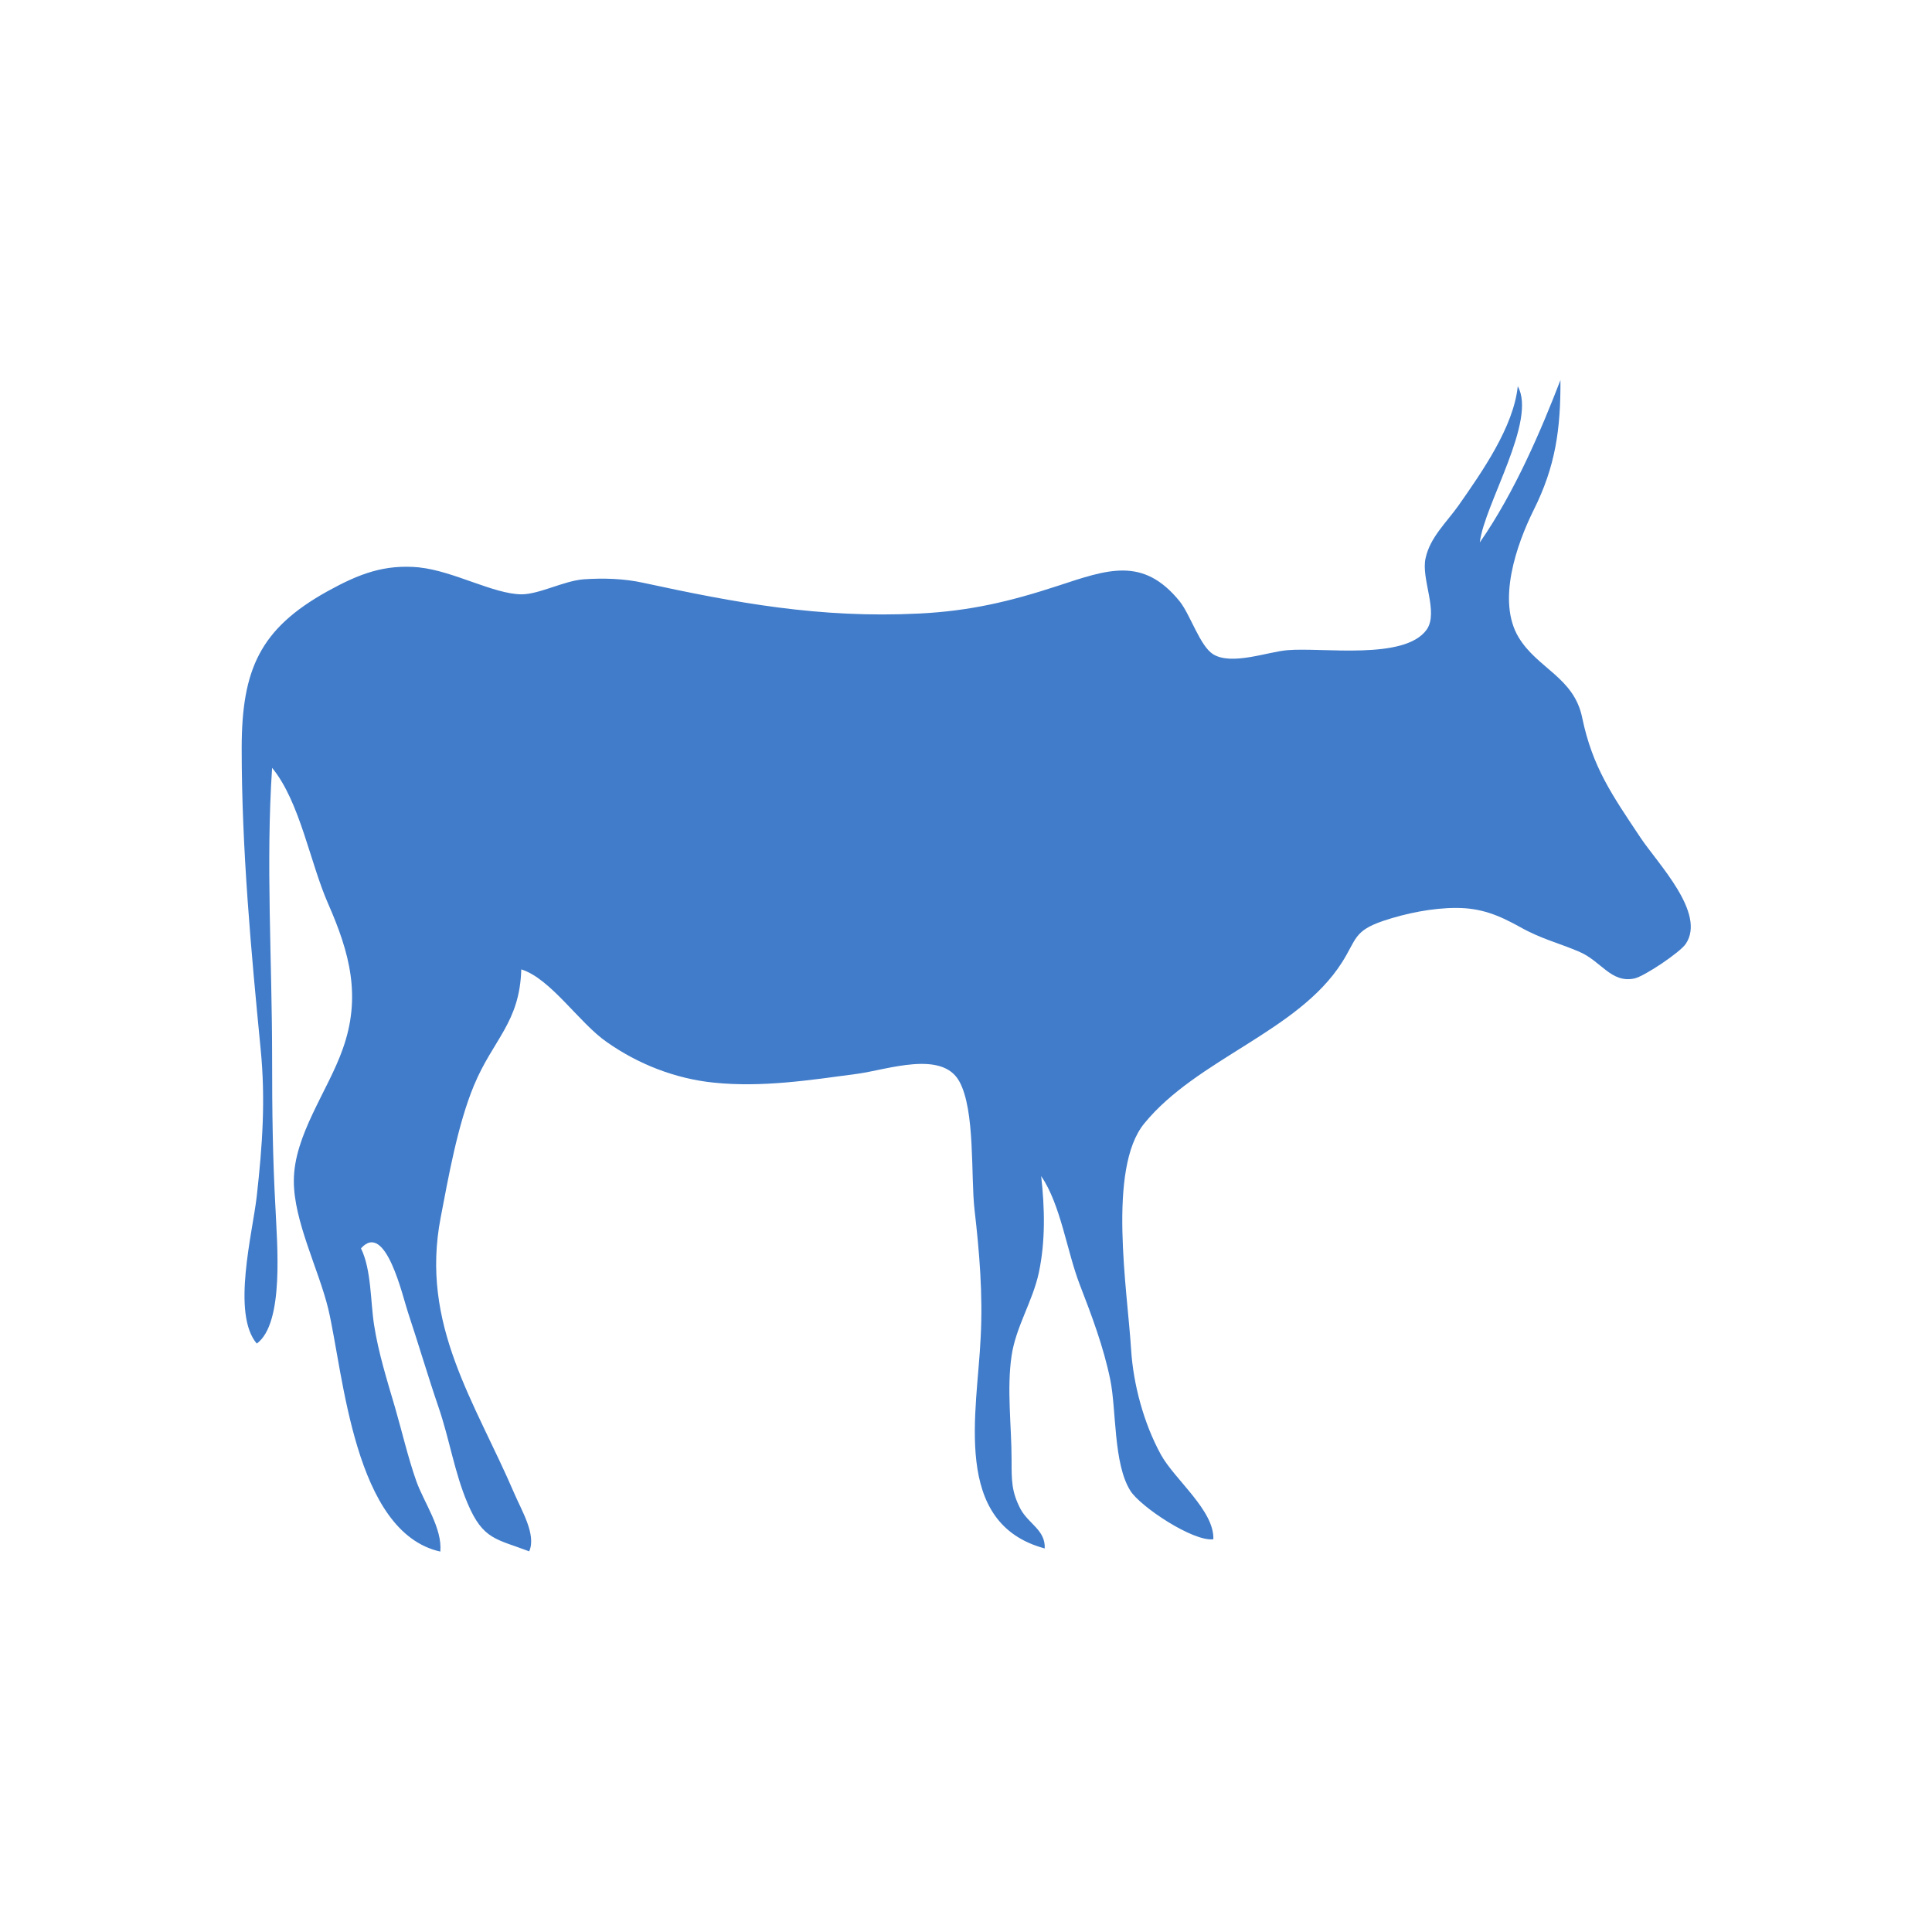 <svg xmlns="http://www.w3.org/2000/svg" viewBox="0 0 32 32" enable-background="new 0 0 32 32"><path fill="#407cca" d="m6.947 9.399c.564.059 1.227.44 1.688.445.298 0.0.705-.224 1.033-.249.328-.022.666-.013.991.059 1.513.327 2.91.591 4.569.508.836-.042 1.498-.198 2.291-.458.821-.269 1.412-.494 2.02.256.177.222.335.737.552.875.307.193.911-.041 1.234-.066.576-.05 1.938.172 2.305-.34.203-.291-.096-.841-.018-1.183.075-.347.344-.589.547-.875.391-.56.91-1.299.98-1.973.321.567-.554 1.958-.629 2.587.58-.834 1.018-1.865 1.336-2.69.004.814-.082 1.431-.445 2.155-.284.574-.609 1.506-.248 2.106.313.519.917.663 1.053 1.331.171.822.497 1.283.961 1.98.286.433 1.099 1.258.754 1.767-.093.139-.685.538-.852.573-.387.08-.549-.291-.916-.445-.341-.146-.625-.209-.979-.409-.35-.194-.641-.315-1.055-.315-.396 0-.834.089-1.209.215-.49.166-.442.31-.683.688-.729 1.147-2.4 1.594-3.275 2.668-.614.75-.278 2.76-.217 3.747.036.573.209 1.219.493 1.737.227.413.887.926.869 1.402-.333.043-1.209-.539-1.375-.804-.283-.451-.229-1.336-.333-1.842-.112-.544-.308-1.063-.506-1.575-.213-.553-.312-1.315-.638-1.795.06.537.072 1.078-.039 1.602-.104.48-.381.896-.451 1.375-.082.547 0 1.172 0 1.725 0 .341-.002.526.149.815.138.25.413.347.4.651-1.547-.415-1.117-2.259-1.061-3.495.038-.709-.021-1.417-.102-2.118-.063-.552.014-1.647-.253-2.125-.287-.516-1.183-.194-1.683-.124-.791.106-1.584.229-2.381.147-.634-.064-1.254-.305-1.776-.674-.455-.315-.927-1.05-1.414-1.202-.025.883-.469 1.161-.785 1.925-.269.648-.422 1.517-.55 2.185-.344 1.777.57 3.055 1.222 4.576.119.278.366.682.244.953-.539-.206-.764-.188-1.019-.792-.219-.513-.3-1.064-.483-1.597-.17-.496-.331-1.043-.504-1.564-.087-.253-.369-1.528-.78-1.065.173.353.156.878.217 1.269.072.464.217.922.348 1.37.114.393.214.827.352 1.218.13.36.432.777.397 1.165-1.433-.318-1.604-2.953-1.856-4.02-.156-.646-.574-1.459-.57-2.122 0-.753.564-1.485.809-2.18.313-.873.114-1.598-.239-2.404-.302-.682-.467-1.691-.93-2.255-.106 1.577 0 3.175 0 4.808 0 .869.009 1.647.056 2.489.023.561.151 1.901-.31 2.239-.422-.497-.067-1.841 0-2.444.094-.847.147-1.59.064-2.436-.158-1.616-.314-3.318-.314-4.976 0-1.308.302-1.983 1.42-2.604.522-.288.939-.452 1.527-.396"/></svg>